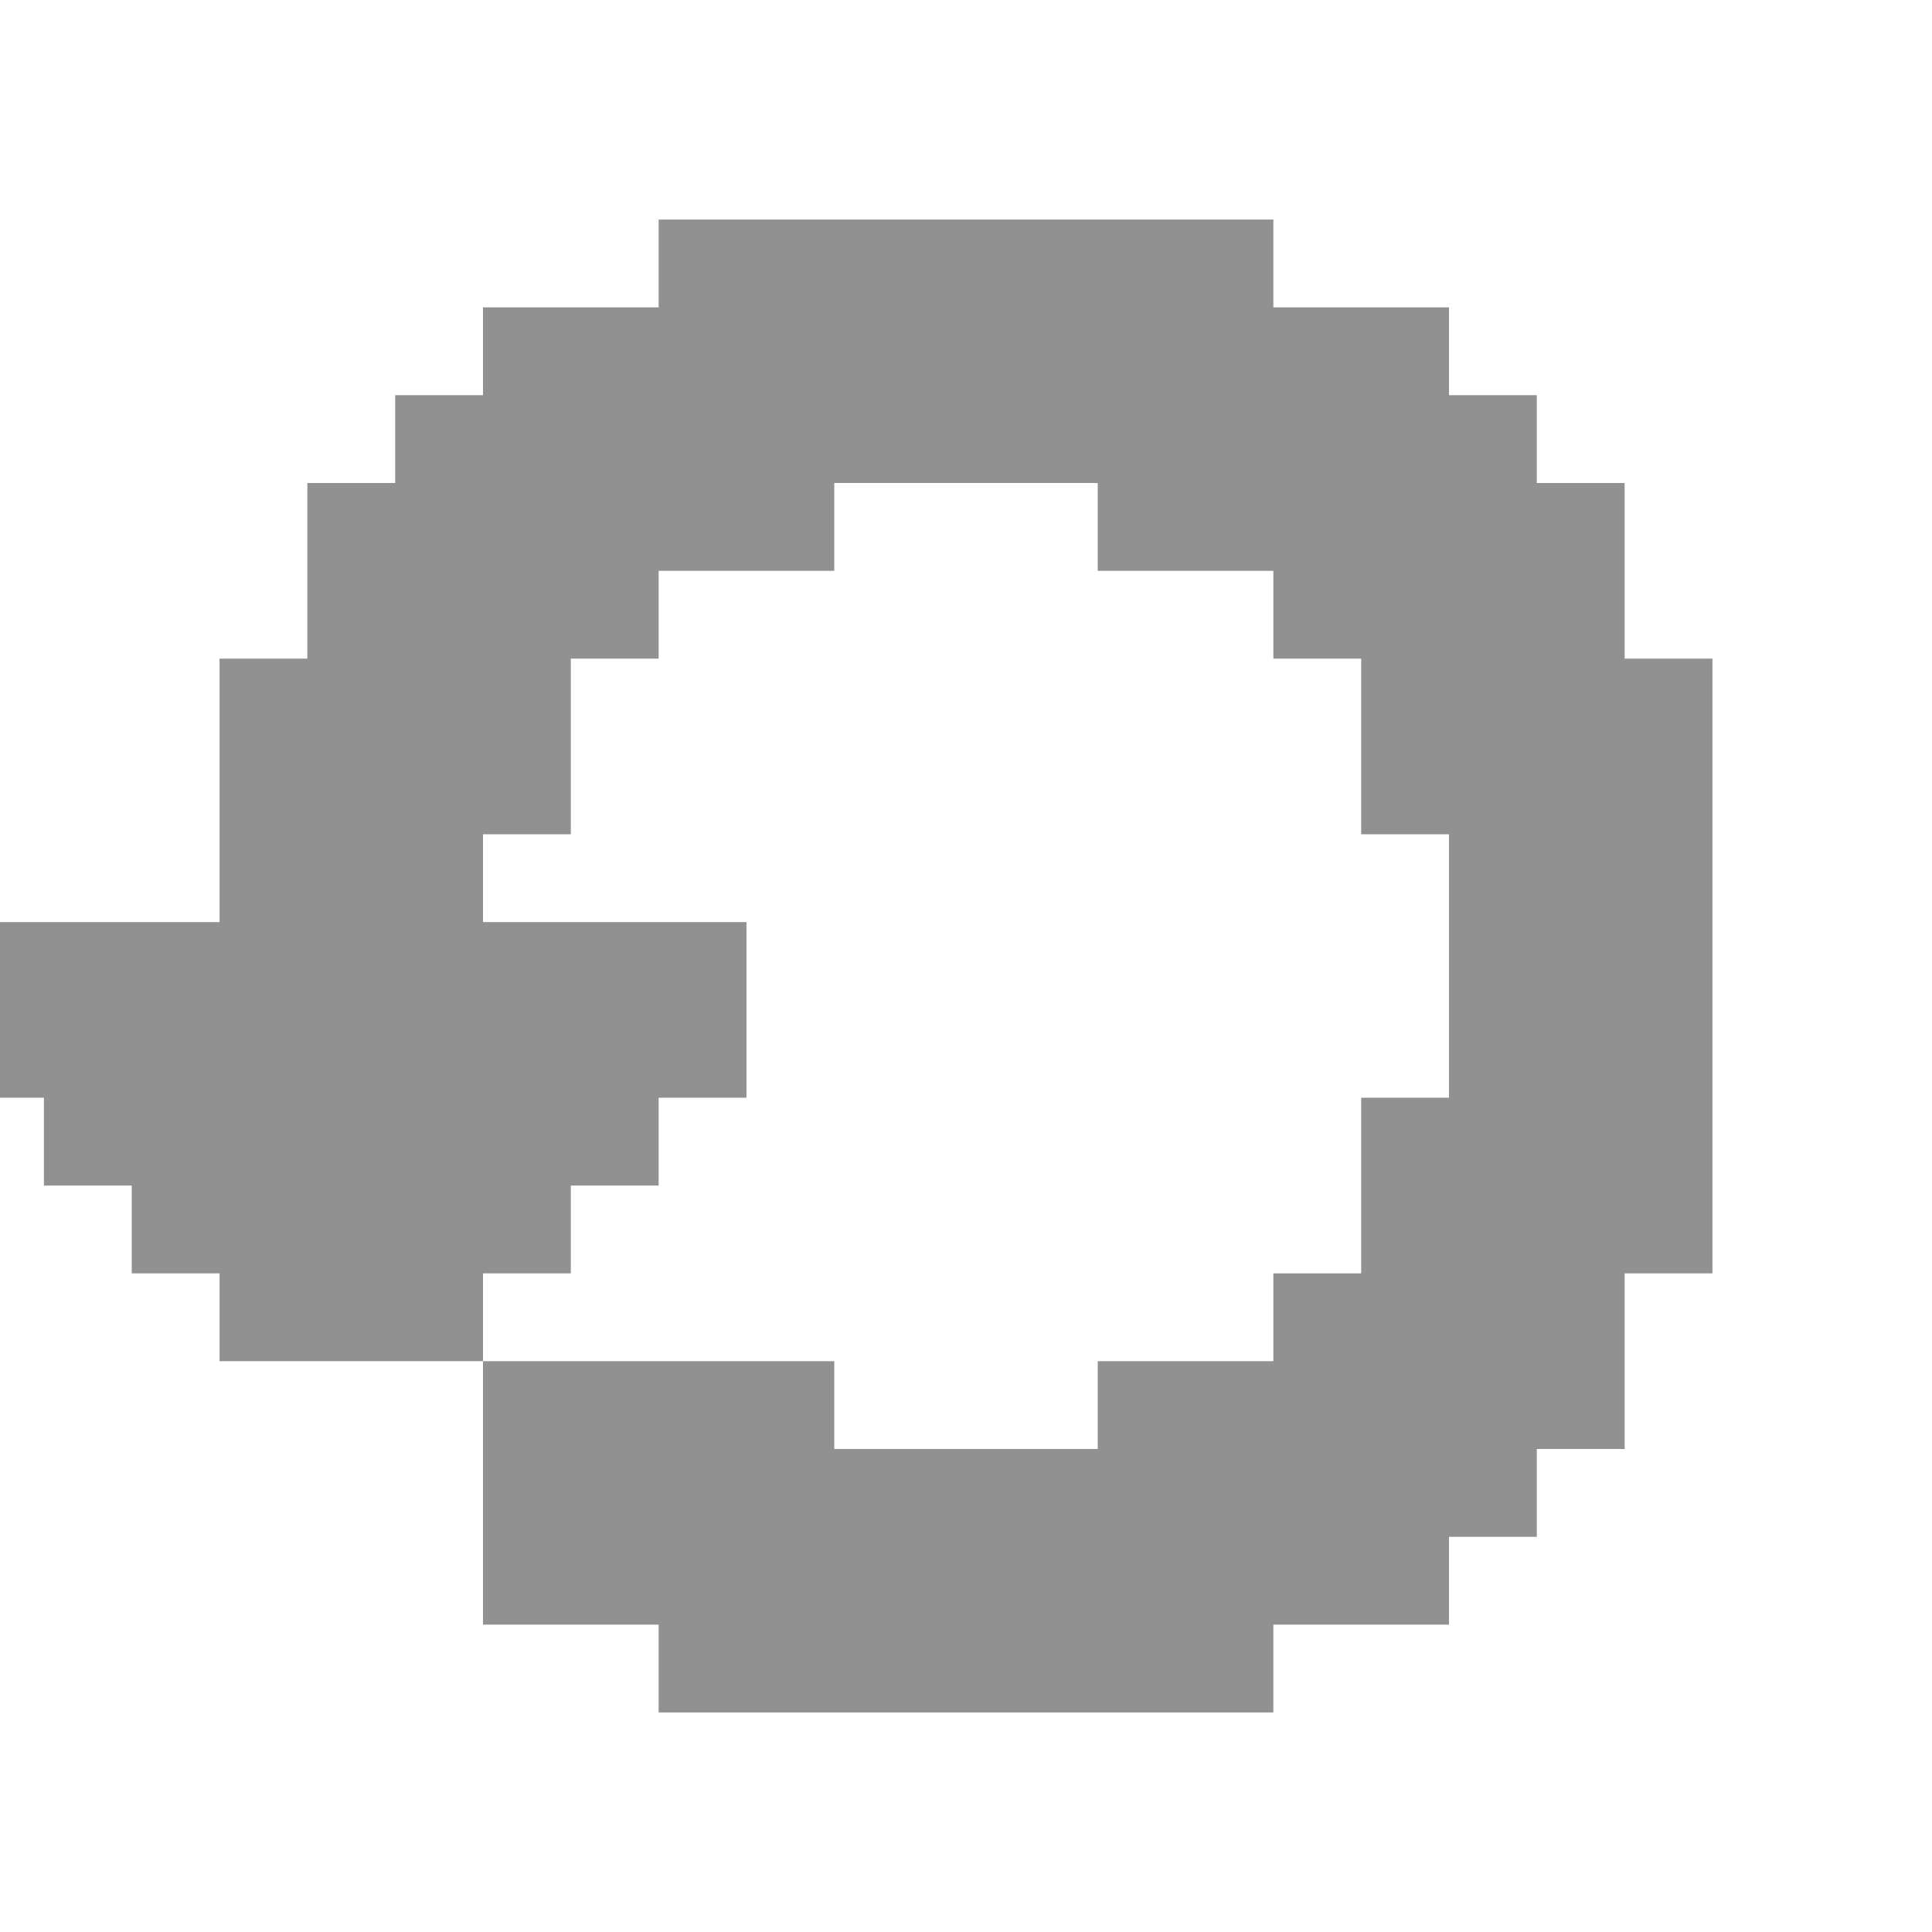 <!DOCTYPE svg PUBLIC "-//W3C//DTD SVG 1.1//EN" "http://www.w3.org/Graphics/SVG/1.1/DTD/svg11.dtd">
<!-- Uploaded to: SVG Repo, www.svgrepo.com, Transformed by: SVG Repo Mixer Tools -->
<svg fill="#919191" width="800px" height="800px" viewBox="0 0 22 22" xmlns="http://www.w3.org/2000/svg" id="memory-rotate-counterclockwise" stroke="#919191">
<g id="SVGRepo_bgCarrier" stroke-width="0"/>
<g id="SVGRepo_tracerCarrier" stroke-linecap="round" stroke-linejoin="round"/>
<g id="SVGRepo_iconCarrier">
<path d="M0 11V12H1V13H2V14H3V15H5V14H6V13H7V12H8V11H5V9H6V7H7V6H9V5H13V6H15V7H16V9H17V13H16V15H15V16H13V17H9V16H6V18H8V19H14V18H16V17H17V16H18V14H19V8H18V6H17V5H16V4H14V3H8V4H6V5H5V6H4V8H3V11H0Z"/>
</g>
</svg>